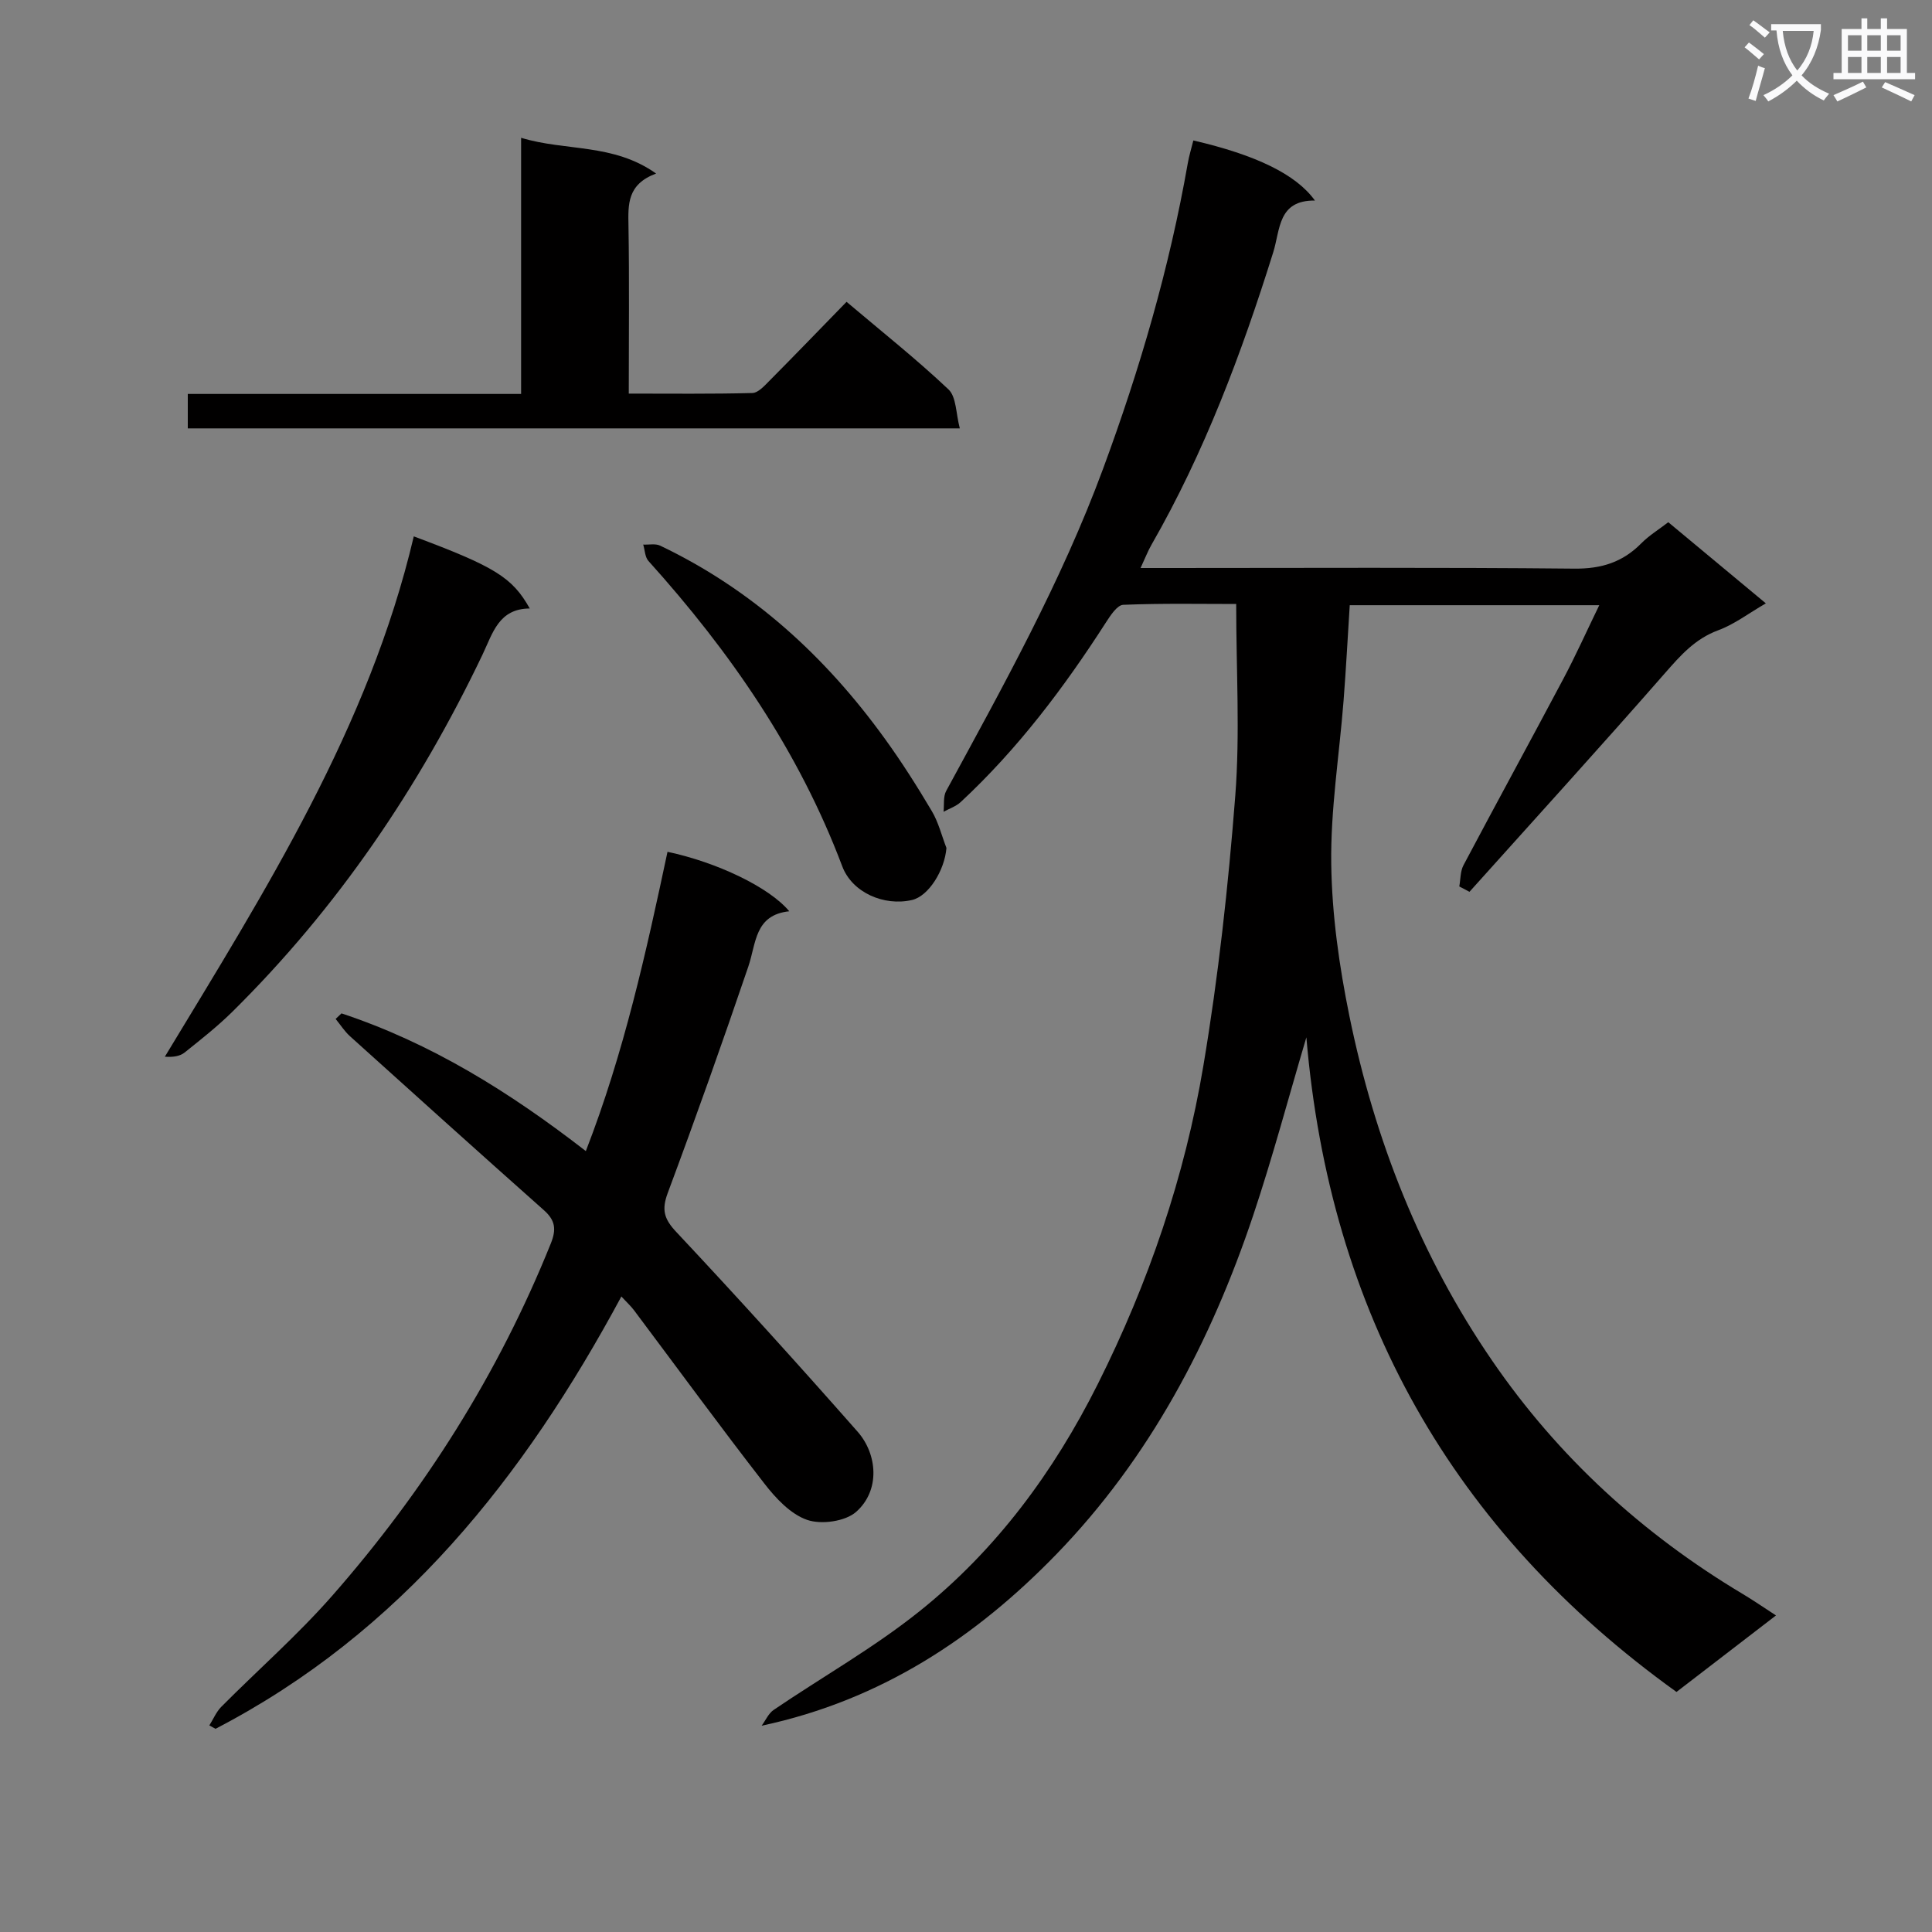 <svg enable-background="new 0 0 400 400" viewBox="0 0 400 400" xmlns="http://www.w3.org/2000/svg"><rect x="0" y="0" width="400" height="400" fill="#808080" stroke="none"/><path d="m362.1 8.8c1.1.8 2.1 1.6 3.1 2.4l-1 1.1c-1.3-1.1-2.3-2-3-2.5zm1.9 4.8c.5.2.9.4 1.4.5-.6 2.3-1.3 4.5-1.9 6.8l-1.5-.5c.8-2.1 1.4-4.3 2-6.8zm-1-9.4c1.3.9 2.4 1.8 3.4 2.5l-1 1.1c-1.4-1.2-2.4-2.1-3.2-2.6zm3.7 2.2v-1.4h10.3v1.2c-.5 3.6-1.8 6.8-4 9.4 1.5 1.6 3.4 2.8 5.7 3.8-.3.4-.7.8-1.1 1.4-2.3-1.1-4.1-2.5-5.6-4.1-1.6 1.6-3.6 3.1-5.9 4.3-.3-.5-.7-.9-1-1.3 2.4-1.1 4.4-2.5 6-4.1-1.9-2.5-3-5.6-3.3-9.3h-1.1zm8.8 0h-6.4c.3 3.3 1.3 6 3 8.2 2-2.3 3.1-5.1 3.4-8.2z" fill="#fafafb"/><path d="m385.3 3.8h1.3v2.2h2.8v-2.2h1.3v2.2h4.1v9.1h1.7v1.3h-16.9v-1.3h1.7v-9.1h4.1v-2.2zm.4 13.1.7 1.2c-1.8.9-3.8 1.9-6 2.9-.2-.4-.5-.8-.8-1.3 2.3-1 4.3-1.9 6.1-2.8zm-3.1-6.4h2.8v-3.2h-2.8zm0 4.6h2.8v-3.3h-2.8zm4-4.6h2.8v-3.2h-2.8zm0 4.6h2.8v-3.3h-2.8zm3.7 1.9c2.1.9 4.1 1.8 6.1 2.7l-.7 1.3c-2.2-1.1-4.2-2-6.1-2.9zm3.2-9.7h-2.8v3.2h2.8zm-2.8 7.8h2.8v-3.3h-2.8z" fill="#fafafb"/><g fill="#010000"><path d="m270.47 214.77c-3.7 12.46-6.97 24.79-11.01 36.86-8.76 26.15-21.47 50.28-40.75 70.16-16.63 17.15-36.22 30.21-61.02 35.5.82-1.11 1.42-2.55 2.5-3.28 10.02-6.8 20.66-12.81 30.09-20.34 15.93-12.72 27.86-28.86 37.01-47.12 10.49-20.94 18.01-42.92 21.86-65.93 3.1-18.47 5.15-37.17 6.6-55.85 1-12.89.19-25.93.19-39.72-7.24 0-15.32-.16-23.39.17-1.25.05-2.65 2.21-3.58 3.65-8.67 13.49-18.27 26.22-30.06 37.18-.97.91-2.37 1.36-3.56 2.02.16-1.45-.1-3.13.55-4.32 11.82-21.75 23.85-43.34 32.48-66.7 7.62-20.63 13.73-41.57 17.53-63.21.28-1.61.77-3.18 1.16-4.76 12.91 2.99 21.27 7 25.17 12.44-7.68-.08-7.16 6-8.63 10.71-6.56 20.95-14.24 41.44-25.21 60.56-.73 1.26-1.25 2.64-2.26 4.81h5.83c28 0 56-.15 84 .13 5.59.05 9.98-1.33 13.84-5.24 1.61-1.63 3.63-2.86 5.59-4.37 6.67 5.55 13.16 10.95 20.2 16.8-3.57 2.06-6.52 4.34-9.86 5.57-4.79 1.77-7.79 5.18-11.01 8.86-13.33 15.24-26.97 30.22-40.49 45.29-.7-.37-1.41-.74-2.11-1.11.27-1.47.2-3.12.86-4.38 6.85-12.93 13.87-25.76 20.73-38.69 2.55-4.81 4.78-9.79 7.39-15.16-17.48 0-34.36 0-51.66 0-.42 6.62-.77 13.22-1.28 19.8-.88 11.26-2.71 22.53-2.55 33.77.14 10.52 1.65 21.16 3.76 31.5 5.24 25.63 14.7 49.69 29.57 71.36 13.67 19.93 31.13 35.89 51.87 48.29 2.13 1.27 4.17 2.68 6.88 4.44-7.05 5.42-13.69 10.53-20.6 15.84-46.51-33.41-71.82-78.58-76.63-135.53z"/><path d="m70.7 209.81c18.49 6.12 34.78 16.25 50.59 28.51 7.91-20.37 12.48-41.15 16.91-61.96 10.19 2.15 21.07 7.32 25.21 12.31-7.2.76-6.83 6.62-8.48 11.45-5.34 15.69-10.88 31.31-16.67 46.84-1.31 3.51-.8 5.39 1.78 8.13 12.73 13.57 25.23 27.37 37.53 41.34 4.08 4.64 4.72 12.13-.31 16.58-2.25 1.99-7.2 2.68-10.14 1.67-3.43-1.18-6.5-4.47-8.86-7.52-9.18-11.82-18.01-23.91-26.99-35.88-.68-.91-1.54-1.68-2.62-2.86-20.18 37.49-45.67 69.6-84.03 89.51-.43-.23-.85-.47-1.28-.7.82-1.3 1.43-2.8 2.48-3.86 7.62-7.67 15.79-14.83 22.91-22.93 19.12-21.78 34.46-46 45.31-72.99 1.2-2.98.9-4.83-1.45-6.91-13.43-11.93-26.78-23.96-40.12-35.99-1.14-1.03-1.99-2.38-2.98-3.59.41-.38.81-.77 1.21-1.15z"/><path d="m107.89 81.56c0-17.9 0-35.14 0-53.03 9.3 2.82 19.05 1.09 27.95 7.4-6.02 2.23-5.8 6.42-5.72 10.86.19 11.32.06 22.64.06 34.7 8.72 0 17.15.1 25.58-.12 1.21-.03 2.51-1.49 3.53-2.52 5.28-5.32 10.48-10.71 15.98-16.36 7.34 6.21 14.49 11.88 21.1 18.13 1.65 1.56 1.53 4.99 2.35 8.07-53.85 0-106.75 0-159.84 0 0-2.32 0-4.39 0-7.13z"/><path d="m85.67 111.05c16.78 6.27 20.4 8.49 24.01 14.93-6.42.04-7.64 5.06-9.77 9.53-13.14 27.53-30.05 52.47-51.81 73.97-3.07 3.03-6.49 5.72-9.86 8.42-.95.76-2.33 1.01-4.11.88 20.81-34.39 42.23-68.17 51.54-107.73z"/><path d="m195.95 175.56c-.37 4.64-3.7 10-7.15 10.78-5.78 1.32-12.37-1.54-14.42-6.98-9-23.88-23.18-44.41-40.13-63.22-.72-.8-.73-2.25-1.08-3.39 1.18.06 2.53-.25 3.51.22 19.07 9.1 34.16 22.89 46.45 39.88 3.51 4.84 6.73 9.91 9.78 15.06 1.39 2.33 2.05 5.09 3.04 7.65z"/></g></svg>